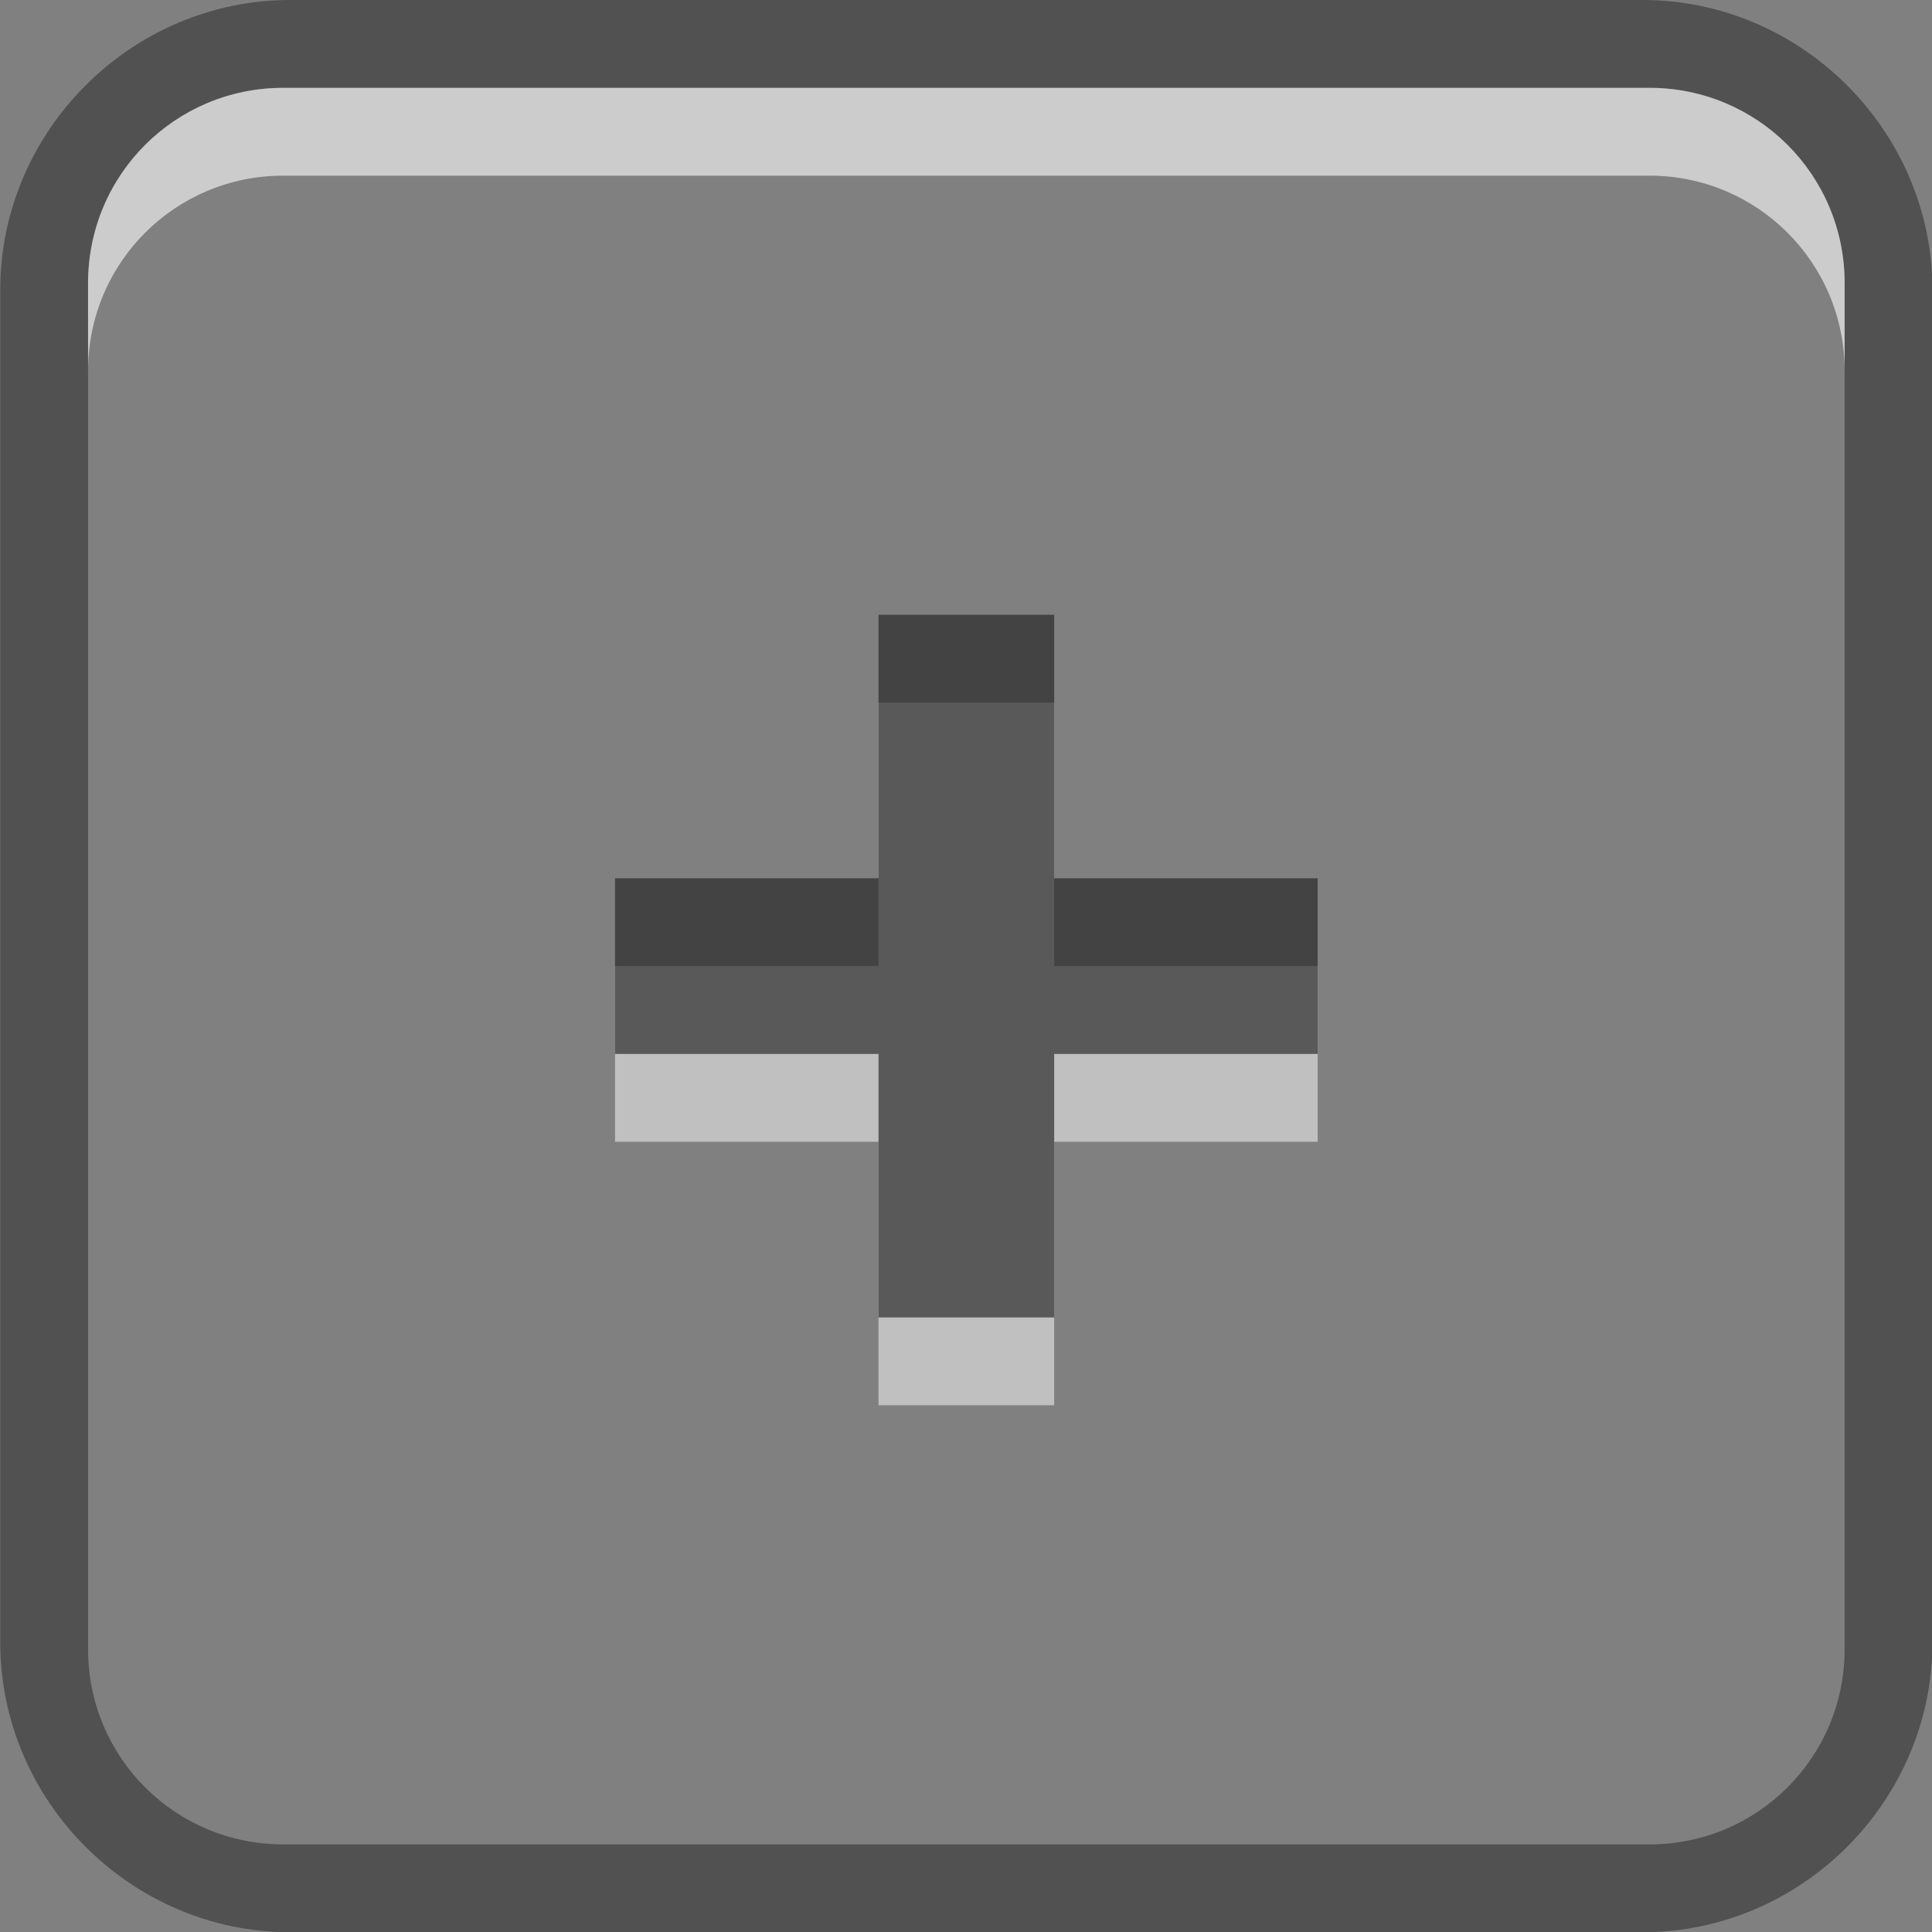 <?xml version="1.0" encoding="UTF-8" standalone="no"?>
<svg viewBox="0 0 50 50"
 xmlns="http://www.w3.org/2000/svg" xmlns:xlink="http://www.w3.org/1999/xlink"  version="1.2" baseProfile="tiny">
<rect x="0" y="0" width="50" height="50" fill="#808080" stroke="none"/>
<title>Qt SVG Document</title>
<desc>Generated with Qt</desc>
<defs>
</defs>
<g fill="none" stroke="black" stroke-width="1" fill-rule="evenodd" stroke-linecap="square" stroke-linejoin="bevel" >

<g fill="#000000" fill-opacity="1" stroke="none" transform="matrix(2.273,0,0,2.273,-50,0)"
font-family="Roboto" font-size="10.5" font-weight="400" font-style="normal" 
opacity="0.37" >
<path vector-effect="none" fill-rule="nonzero" d="M25.301,0 C23.492,0 22,1.492 22,3.301 L22,18.699 C22,20.508 23.492,22 25.301,22 L40.699,22 C42.508,22 44,20.508 44,18.699 L44,3.301 C44,1.492 42.508,0 40.699,0 L25.301,0 M25.223,1 L40.777,1 C42.008,1 43,1.992 43,3.223 L43,18.777 C43,20.009 42.008,21 40.777,21 L25.223,21 C23.991,21 23,20.009 23,18.777 L23,3.223 C23,1.992 23.991,1 25.223,1 L25.223,1"/>
</g>

<g fill="#ffffff" fill-opacity="1" stroke="none" transform="matrix(2.273,0,0,2.273,-50,0)"
font-family="Roboto" font-size="10.5" font-weight="400" font-style="normal" 
opacity="0.6" >
<path vector-effect="none" fill-rule="nonzero" d="M25.223,1 C23.991,1 23,1.992 23,3.223 L23,4.223 C23,2.992 23.991,2 25.223,2 L40.777,2 C42.008,2 43,2.992 43,4.223 L43,3.223 C43,1.992 42.008,1 40.777,1 L25.223,1"/>
</g>

<g fill="#ffffff" fill-opacity="1" stroke="none" transform="matrix(2.273,0,0,2.273,-50,0)"
font-family="Roboto" font-size="10.5" font-weight="400" font-style="normal" 
opacity="0.5" >
<path vector-effect="none" fill-rule="nonzero" d="M32,8 L32,11 L29,11 L29,13 L32,13 L32,16 L34,16 L34,13 L37,13 L37,11 L34,11 L34,8 L32,8"/>
</g>

<g fill="#595959" fill-opacity="1" stroke="none" transform="matrix(2.273,0,0,2.273,-50,0)"
font-family="Roboto" font-size="10.5" font-weight="400" font-style="normal" 
>
<path vector-effect="none" fill-rule="nonzero" d="M32,7 L32,10 L29,10 L29,12 L32,12 L32,15 L34,15 L34,12 L37,12 L37,10 L34,10 L34,7 L32,7"/>
</g>

<g fill="#000000" fill-opacity="1" stroke="none" transform="matrix(2.273,0,0,2.273,-50,0)"
font-family="Roboto" font-size="10.5" font-weight="400" font-style="normal" 
opacity="0.25" >
<path vector-effect="none" fill-rule="nonzero" d="M32,7 L32,8 L34,8 L34,7 L32,7 M29,10 L29,11 L32,11 L32,10 L29,10 M34,10 L34,11 L37,11 L37,10 L34,10"/>
</g>

<g fill="none" stroke="#000000" stroke-opacity="1" stroke-width="1" stroke-linecap="square" stroke-linejoin="bevel" transform="matrix(1,0,0,1,0,0)"
font-family="Roboto" font-size="10.5" font-weight="400" font-style="normal" 
>
</g>
</g>
</svg>
